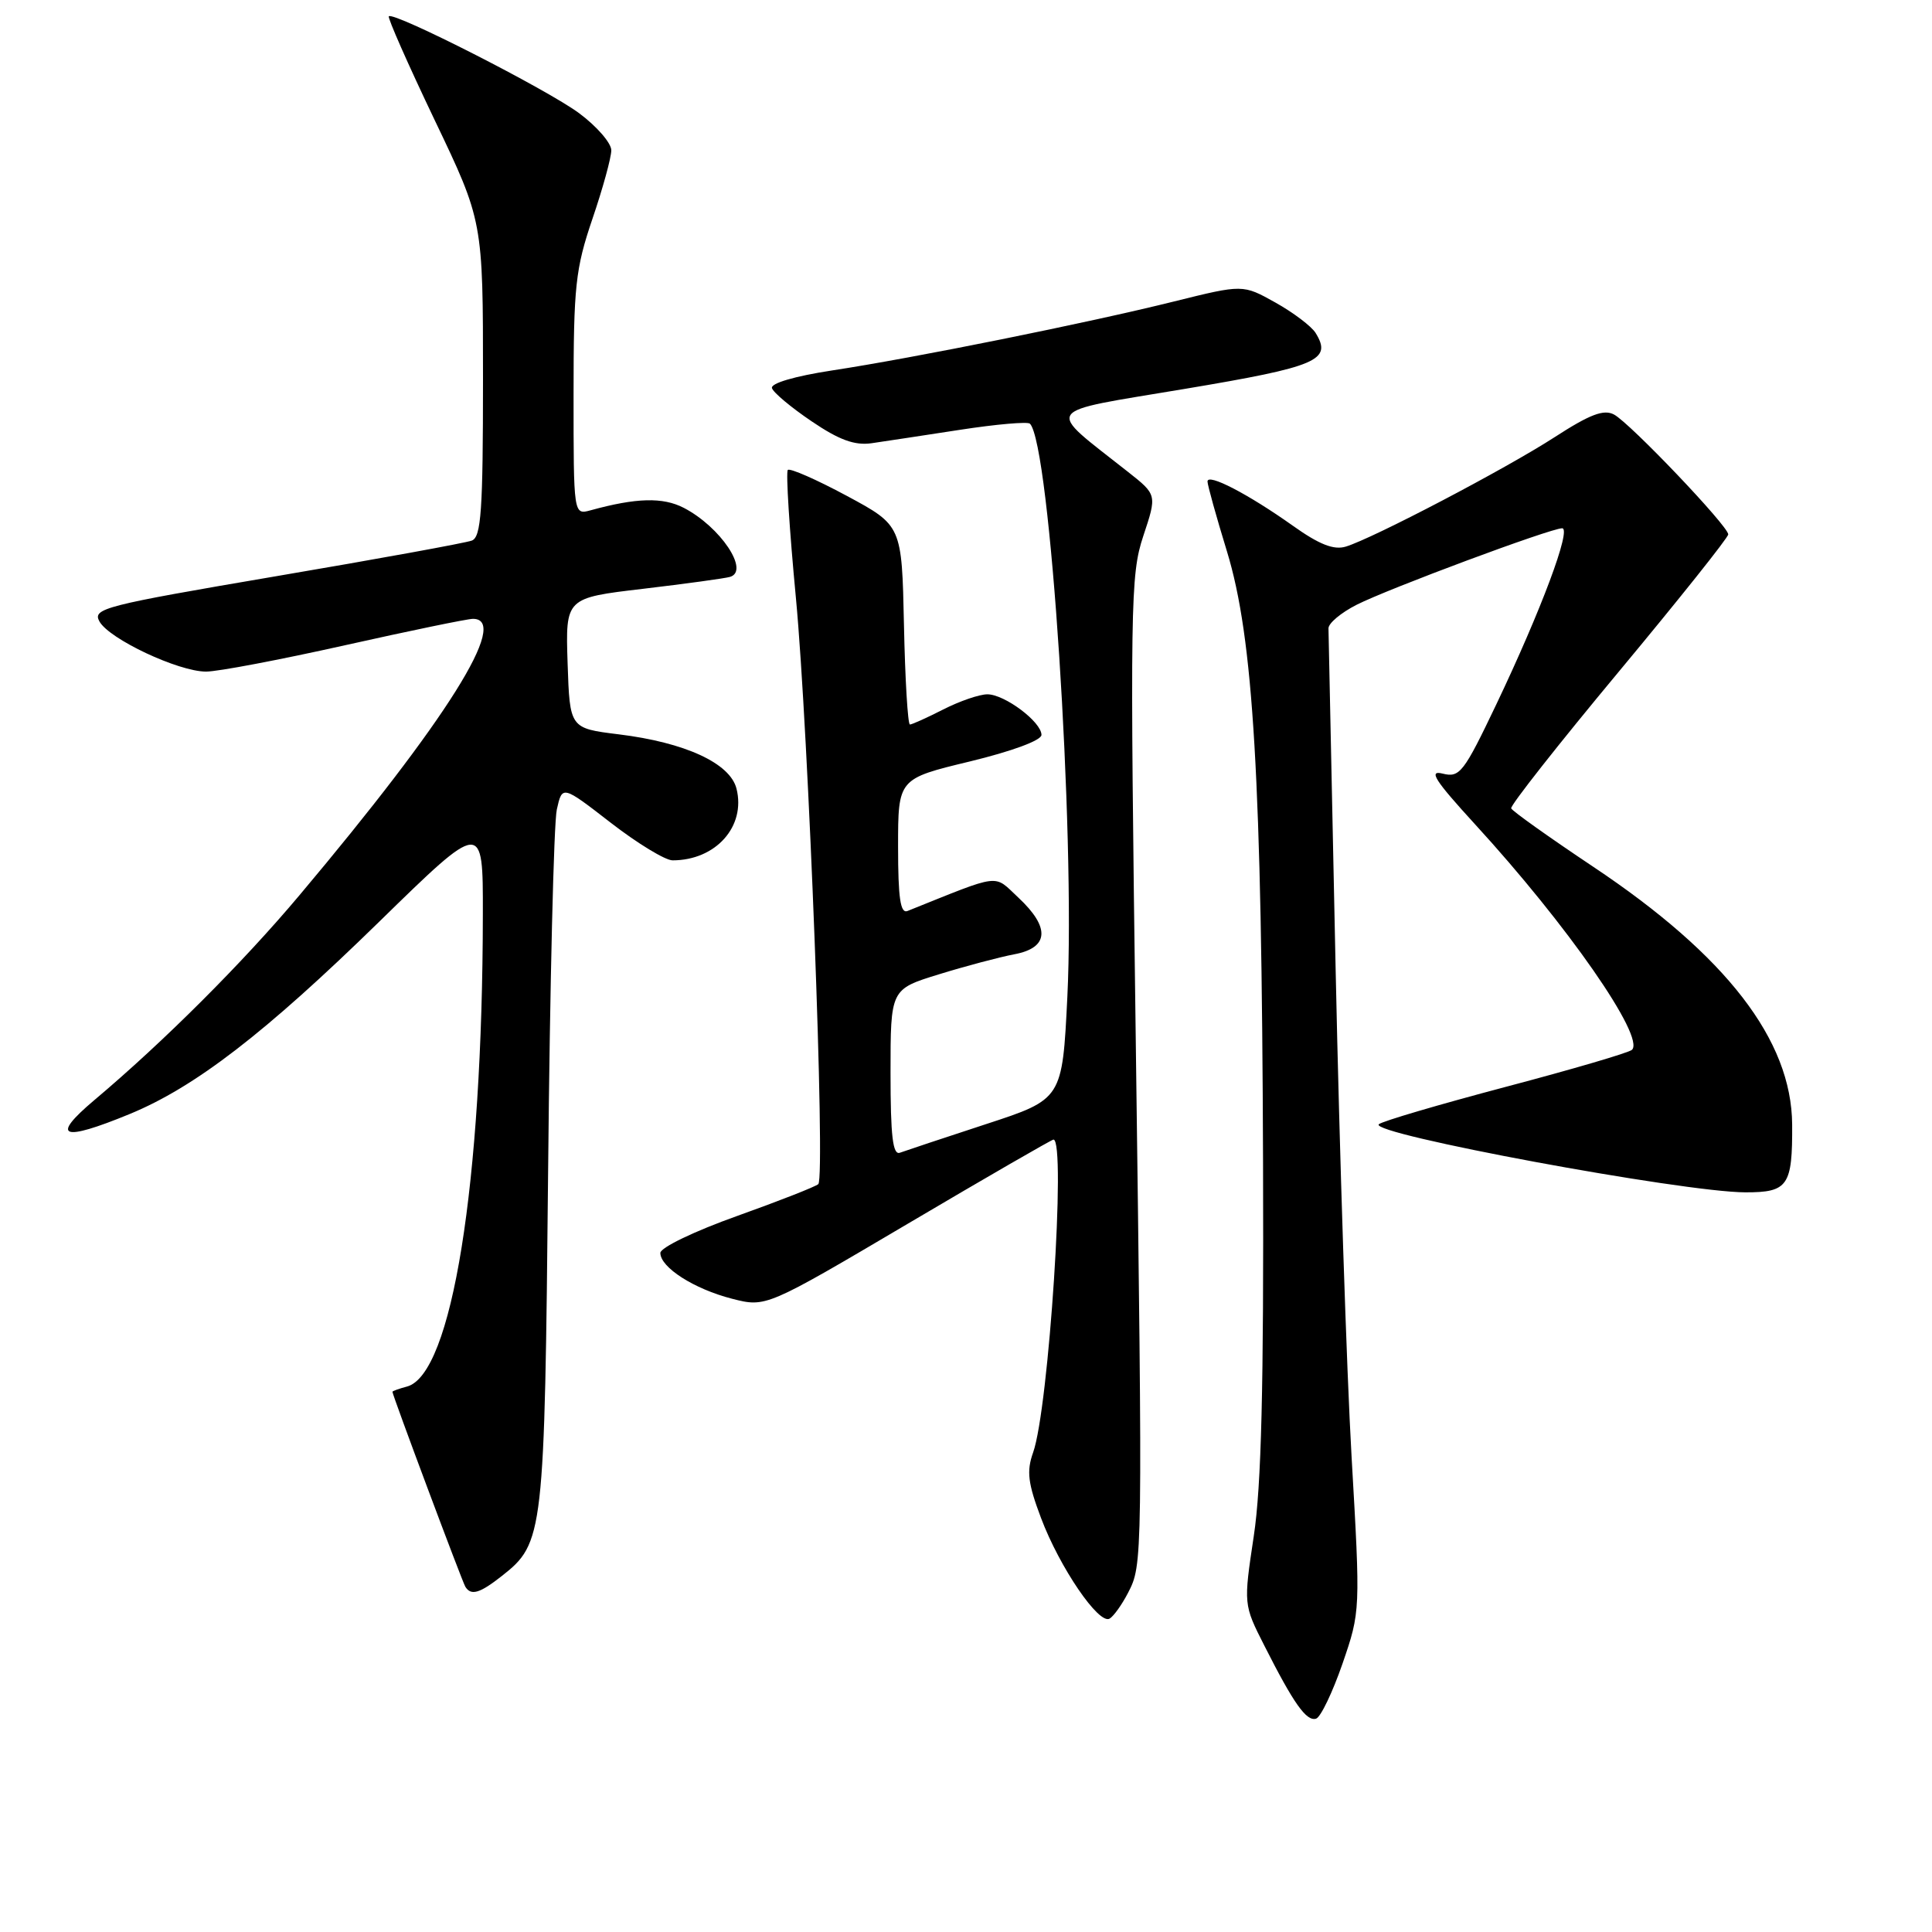 <?xml version="1.0" encoding="UTF-8" standalone="no"?>
<!DOCTYPE svg PUBLIC "-//W3C//DTD SVG 1.1//EN" "http://www.w3.org/Graphics/SVG/1.1/DTD/svg11.dtd" >
<svg xmlns="http://www.w3.org/2000/svg" xmlns:xlink="http://www.w3.org/1999/xlink" version="1.1" viewBox="0 0 256 256">
 <g >
 <path fill="currentColor"
d=" M 177.89 220.44 C 180.27 213.51 180.27 213.48 179.09 193.00 C 178.44 181.72 177.49 152.70 176.98 128.50 C 176.47 104.30 176.04 83.95 176.03 83.27 C 176.01 82.59 177.69 81.19 179.75 80.14 C 184.00 77.99 205.46 70.00 206.99 70.00 C 208.27 70.00 204.22 80.84 198.28 93.31 C 193.95 102.39 193.42 103.07 191.17 102.51 C 189.23 102.02 190.10 103.37 195.43 109.20 C 207.69 122.57 218.03 137.44 216.24 139.11 C 215.83 139.49 208.30 141.70 199.50 144.02 C 190.70 146.35 183.14 148.57 182.70 148.97 C 181.31 150.24 223.02 157.98 231.28 157.99 C 236.92 158.00 237.52 157.13 237.47 149.00 C 237.39 137.81 228.76 126.63 211.11 114.85 C 205.27 110.95 200.38 107.47 200.24 107.11 C 200.10 106.74 206.51 98.60 214.49 89.01 C 222.47 79.42 229.00 71.23 229.00 70.81 C 229.00 69.71 216.00 56.07 213.87 54.93 C 212.51 54.20 210.67 54.90 205.99 57.93 C 199.48 62.14 181.94 71.33 178.32 72.43 C 176.74 72.91 174.80 72.15 171.32 69.67 C 165.39 65.46 160.00 62.66 160.00 63.80 C 160.00 64.27 161.16 68.44 162.58 73.07 C 166.09 84.55 167.19 103.22 167.36 154.00 C 167.46 183.77 167.14 196.90 166.13 203.55 C 164.77 212.61 164.77 212.61 167.53 218.05 C 171.42 225.74 173.11 228.13 174.39 227.73 C 175.00 227.53 176.57 224.25 177.89 220.44 Z  M 149.47 211.06 C 151.41 207.30 151.41 207.27 150.49 137.49 C 149.72 79.99 149.78 76.17 151.49 71.03 C 153.31 65.56 153.31 65.56 149.47 62.53 C 138.41 53.79 137.74 54.76 156.99 51.53 C 174.61 48.58 176.56 47.74 174.32 44.11 C 173.77 43.23 171.38 41.42 169.00 40.09 C 164.69 37.68 164.69 37.68 155.59 39.94 C 144.18 42.78 121.10 47.44 110.23 49.09 C 105.28 49.85 102.09 50.79 102.29 51.43 C 102.47 52.02 104.84 54.00 107.55 55.83 C 111.19 58.30 113.25 59.05 115.49 58.73 C 117.14 58.49 122.42 57.69 127.22 56.95 C 132.02 56.21 136.18 55.85 136.47 56.14 C 139.14 58.81 142.50 110.24 141.43 132.08 C 140.76 145.65 140.76 145.65 130.63 148.96 C 125.06 150.78 119.94 152.49 119.25 152.74 C 118.30 153.10 118.00 150.58 118.00 142.15 C 118.00 131.08 118.00 131.08 124.39 129.11 C 127.91 128.02 132.41 126.83 134.39 126.45 C 139.00 125.59 139.19 122.91 134.94 118.94 C 131.59 115.81 132.85 115.66 120.25 120.71 C 119.31 121.09 119.00 119.01 119.00 112.20 C 119.00 103.19 119.00 103.19 128.50 100.90 C 134.11 99.54 138.00 98.10 138.00 97.38 C 138.00 95.66 133.12 92.00 130.83 92.00 C 129.78 92.00 127.16 92.90 125.00 94.00 C 122.84 95.10 120.85 96.00 120.57 96.00 C 120.29 96.00 119.93 90.07 119.78 82.81 C 119.50 69.63 119.50 69.63 112.20 65.70 C 108.18 63.54 104.67 62.00 104.39 62.27 C 104.12 62.55 104.60 70.17 105.46 79.21 C 107.13 96.83 109.39 155.94 108.43 156.90 C 108.11 157.22 103.27 159.12 97.68 161.12 C 92.04 163.13 87.50 165.31 87.50 166.02 C 87.50 167.94 91.97 170.80 97.00 172.09 C 101.50 173.24 101.50 173.24 120.34 162.12 C 130.70 156.00 139.37 151.00 139.59 151.00 C 141.29 151.00 138.97 186.64 136.89 192.47 C 136.01 194.94 136.20 196.53 137.94 201.14 C 140.41 207.70 145.63 215.35 147.04 214.47 C 147.58 214.14 148.67 212.61 149.47 211.06 Z  M 66.49 208.83 C 72.05 204.46 72.16 203.46 72.63 155.04 C 72.86 130.55 73.38 109.05 73.78 107.27 C 74.50 104.04 74.50 104.04 80.93 109.02 C 84.47 111.76 88.15 114.00 89.12 114.00 C 94.84 114.00 98.85 109.51 97.59 104.50 C 96.74 101.13 90.79 98.38 81.96 97.30 C 75.50 96.50 75.50 96.50 75.21 87.87 C 74.93 79.23 74.93 79.23 85.21 78.02 C 90.87 77.35 96.05 76.64 96.73 76.44 C 99.38 75.66 95.45 69.80 90.60 67.29 C 87.83 65.86 84.31 65.95 78.25 67.62 C 76.00 68.23 76.00 68.23 76.00 52.29 C 76.00 37.91 76.25 35.63 78.50 29.00 C 79.88 24.96 81.00 20.87 81.00 19.91 C 81.00 18.96 79.09 16.75 76.75 15.01 C 72.55 11.88 52.16 1.50 51.52 2.16 C 51.34 2.35 54.07 8.53 57.59 15.90 C 64.00 29.30 64.00 29.30 64.00 50.18 C 64.00 67.67 63.76 71.15 62.52 71.63 C 61.71 71.94 50.04 74.07 36.60 76.35 C 13.75 80.24 12.22 80.63 13.18 82.35 C 14.48 84.68 23.62 88.98 27.29 88.99 C 28.83 89.00 37.12 87.42 45.71 85.50 C 54.30 83.58 61.93 82.00 62.67 82.00 C 67.63 82.00 59.21 95.41 39.70 118.60 C 32.15 127.59 21.68 138.04 12.50 145.77 C 6.63 150.72 8.16 151.33 17.17 147.62 C 25.85 144.05 35.16 136.87 50.25 122.13 C 64.00 108.70 64.00 108.70 63.98 121.10 C 63.94 156.93 59.88 182.17 53.91 183.73 C 52.86 184.01 52.00 184.32 52.00 184.42 C 52.00 184.86 61.24 209.57 61.66 210.25 C 62.41 211.47 63.57 211.13 66.49 208.83 Z "/>
</g>
</svg>
